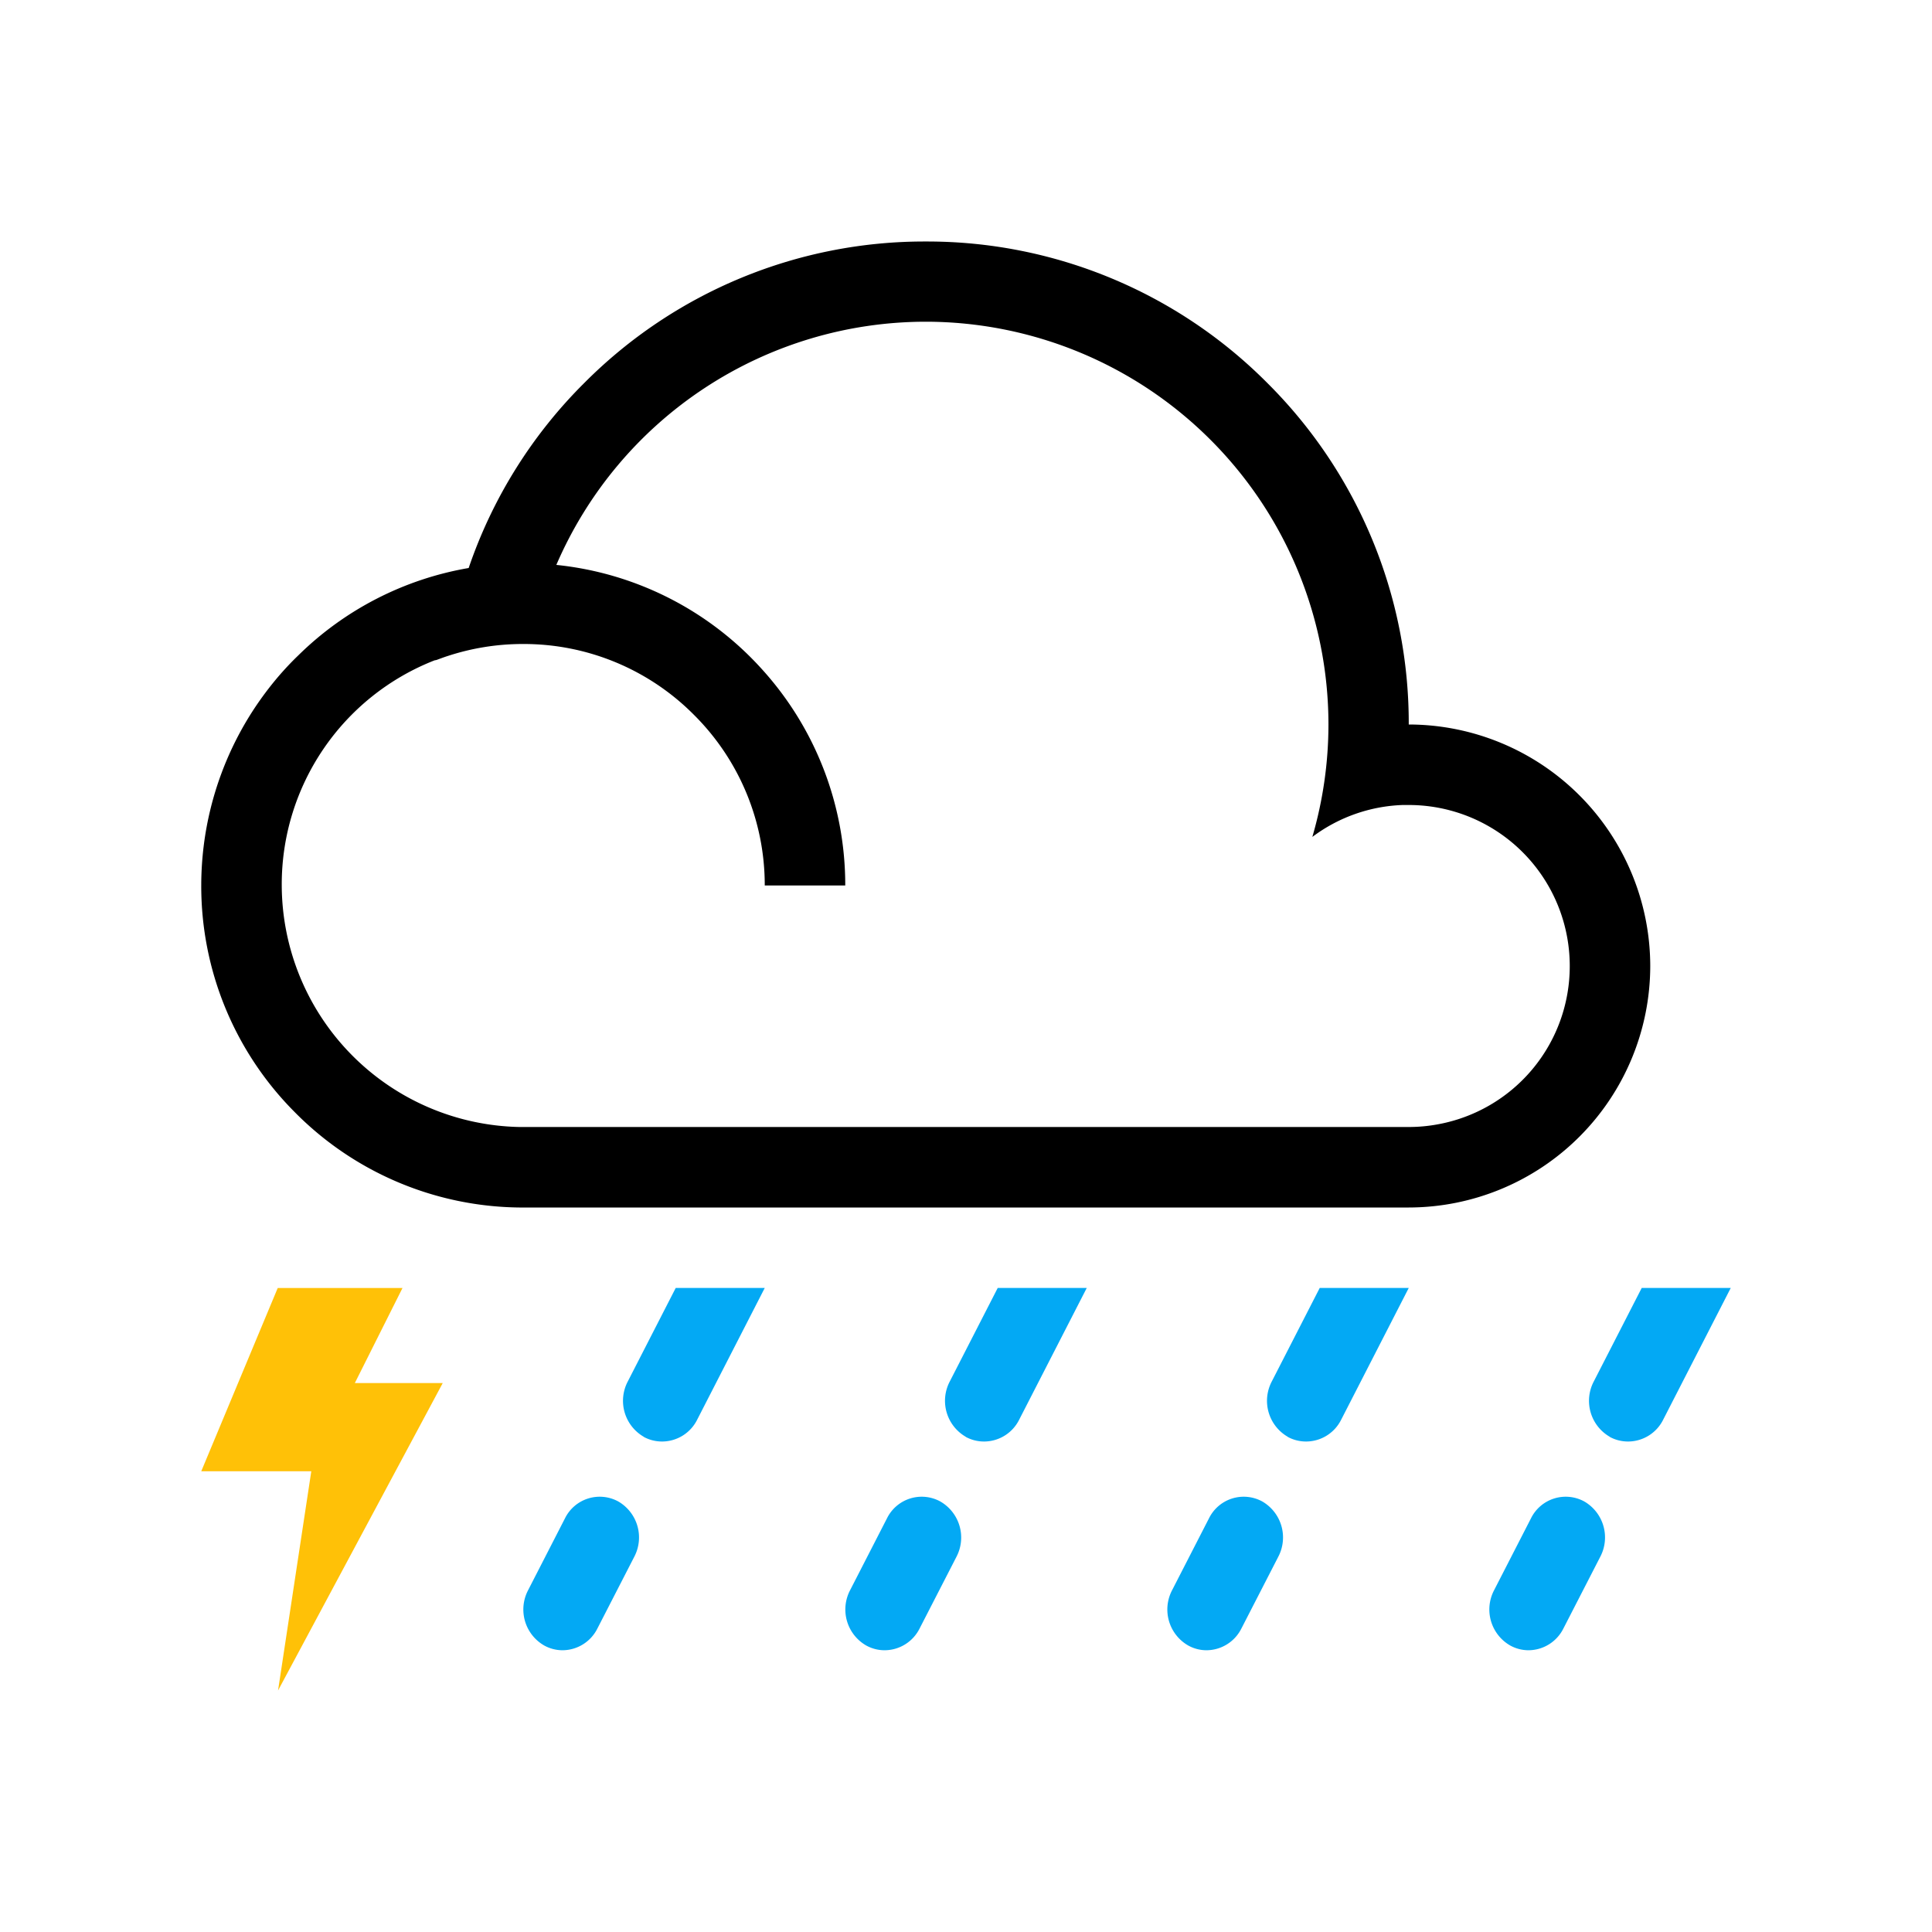 <svg xmlns="http://www.w3.org/2000/svg" xmlns:xlink="http://www.w3.org/1999/xlink" width="48" height="48" viewBox="0 0 48 48">
  <defs>
    <clipPath id="clip-_232">
      <rect width="48" height="48"/>
    </clipPath>
  </defs>
  <g id="_232" data-name="232" clip-path="url(#clip-_232)">
    <path id="Path_429" data-name="Path 429" d="M-159.481-541.119a1.031,1.031,0,0,1-.4-1.37l.918-1.789a.962.962,0,0,1,1.323-.419,1.033,1.033,0,0,1,.4,1.371l-.919,1.788a.975.975,0,0,1-.865.538A.94.94,0,0,1-159.481-541.119Zm-8,0a1.031,1.031,0,0,1-.4-1.37l.918-1.789a.962.962,0,0,1,1.323-.419,1.033,1.033,0,0,1,.4,1.371l-.919,1.788a.975.975,0,0,1-.865.538A.94.94,0,0,1-167.481-541.119Zm-8,0a1.031,1.031,0,0,1-.4-1.37l.918-1.789a.962.962,0,0,1,1.323-.419,1.033,1.033,0,0,1,.405,1.371l-.919,1.788a.975.975,0,0,1-.865.538A.943.943,0,0,1-175.481-541.119Zm-8,0a1.031,1.031,0,0,1-.4-1.37l.918-1.789a.962.962,0,0,1,1.323-.419,1.033,1.033,0,0,1,.4,1.371l-.919,1.788a.974.974,0,0,1-.865.538A.943.943,0,0,1-183.481-541.119Zm26.476-5.184a1.032,1.032,0,0,1-.4-1.371l1.193-2.327H-154l-1.682,3.279a.976.976,0,0,1-.865.536A.951.951,0,0,1-157.005-546.3Zm-8,0a1.032,1.032,0,0,1-.4-1.371l1.193-2.327H-162l-1.682,3.279a.976.976,0,0,1-.865.536A.951.951,0,0,1-165.005-546.3Zm-8,0a1.032,1.032,0,0,1-.4-1.371l1.193-2.327H-170l-1.682,3.279a.976.976,0,0,1-.865.536A.951.951,0,0,1-173.005-546.3Zm-8,0a1.032,1.032,0,0,1-.4-1.371l1.193-2.327H-178l-1.682,3.279a.976.976,0,0,1-.865.536A.951.951,0,0,1-181.005-546.3Z" transform="translate(197 582)" fill="#03a9f4"/>
    <path id="Subtraction_100" data-name="Subtraction 100" d="M-930-258h-22.1a7.959,7.959,0,0,1-5.587-2.379A7.95,7.95,0,0,1-960-266a8.074,8.074,0,0,1,.063-1,8,8,0,0,1,1.257-3.4,8.239,8.239,0,0,1,.588-.783c.163-.19.33-.368.5-.531a7.95,7.95,0,0,1,4.236-2.174,11.883,11.883,0,0,1,2.875-4.6A11.915,11.915,0,0,1-942-282a11.915,11.915,0,0,1,8.485,3.514A11.918,11.918,0,0,1-930-270a6.008,6.008,0,0,1,6,6,6.007,6.007,0,0,1-6,6Zm-22-14a5.973,5.973,0,0,0-1.882.3c-.08.025-.17.059-.281.1l-.012,0-.012.005-.013,0A5.975,5.975,0,0,0-958-266a6.026,6.026,0,0,0,5.9,6h22.109a3.945,3.945,0,0,0,.7-.064A3.993,3.993,0,0,0-926-264a4,4,0,0,0-4-4c-.068,0-.112,0-.15,0a3.968,3.968,0,0,0-2.245.793,10.021,10.021,0,0,0,.4-2.8,10.011,10.011,0,0,0-10-10,10,10,0,0,0-9.183,6.042,7.973,7.973,0,0,1,5.1,2.582A7.975,7.975,0,0,1-944-266h-2a5.963,5.963,0,0,0-1.76-4.241A5.956,5.956,0,0,0-952-272Z" transform="translate(965 288)"/>
    <path id="Subtraction_101" data-name="Subtraction 101" d="M-189.092,14h0l.826-5.447H-191L-189.1,4h3.1l-1.184,2.361H-185Z" transform="translate(196 28)" fill="#ffc107"/>
  </g>
</svg>

